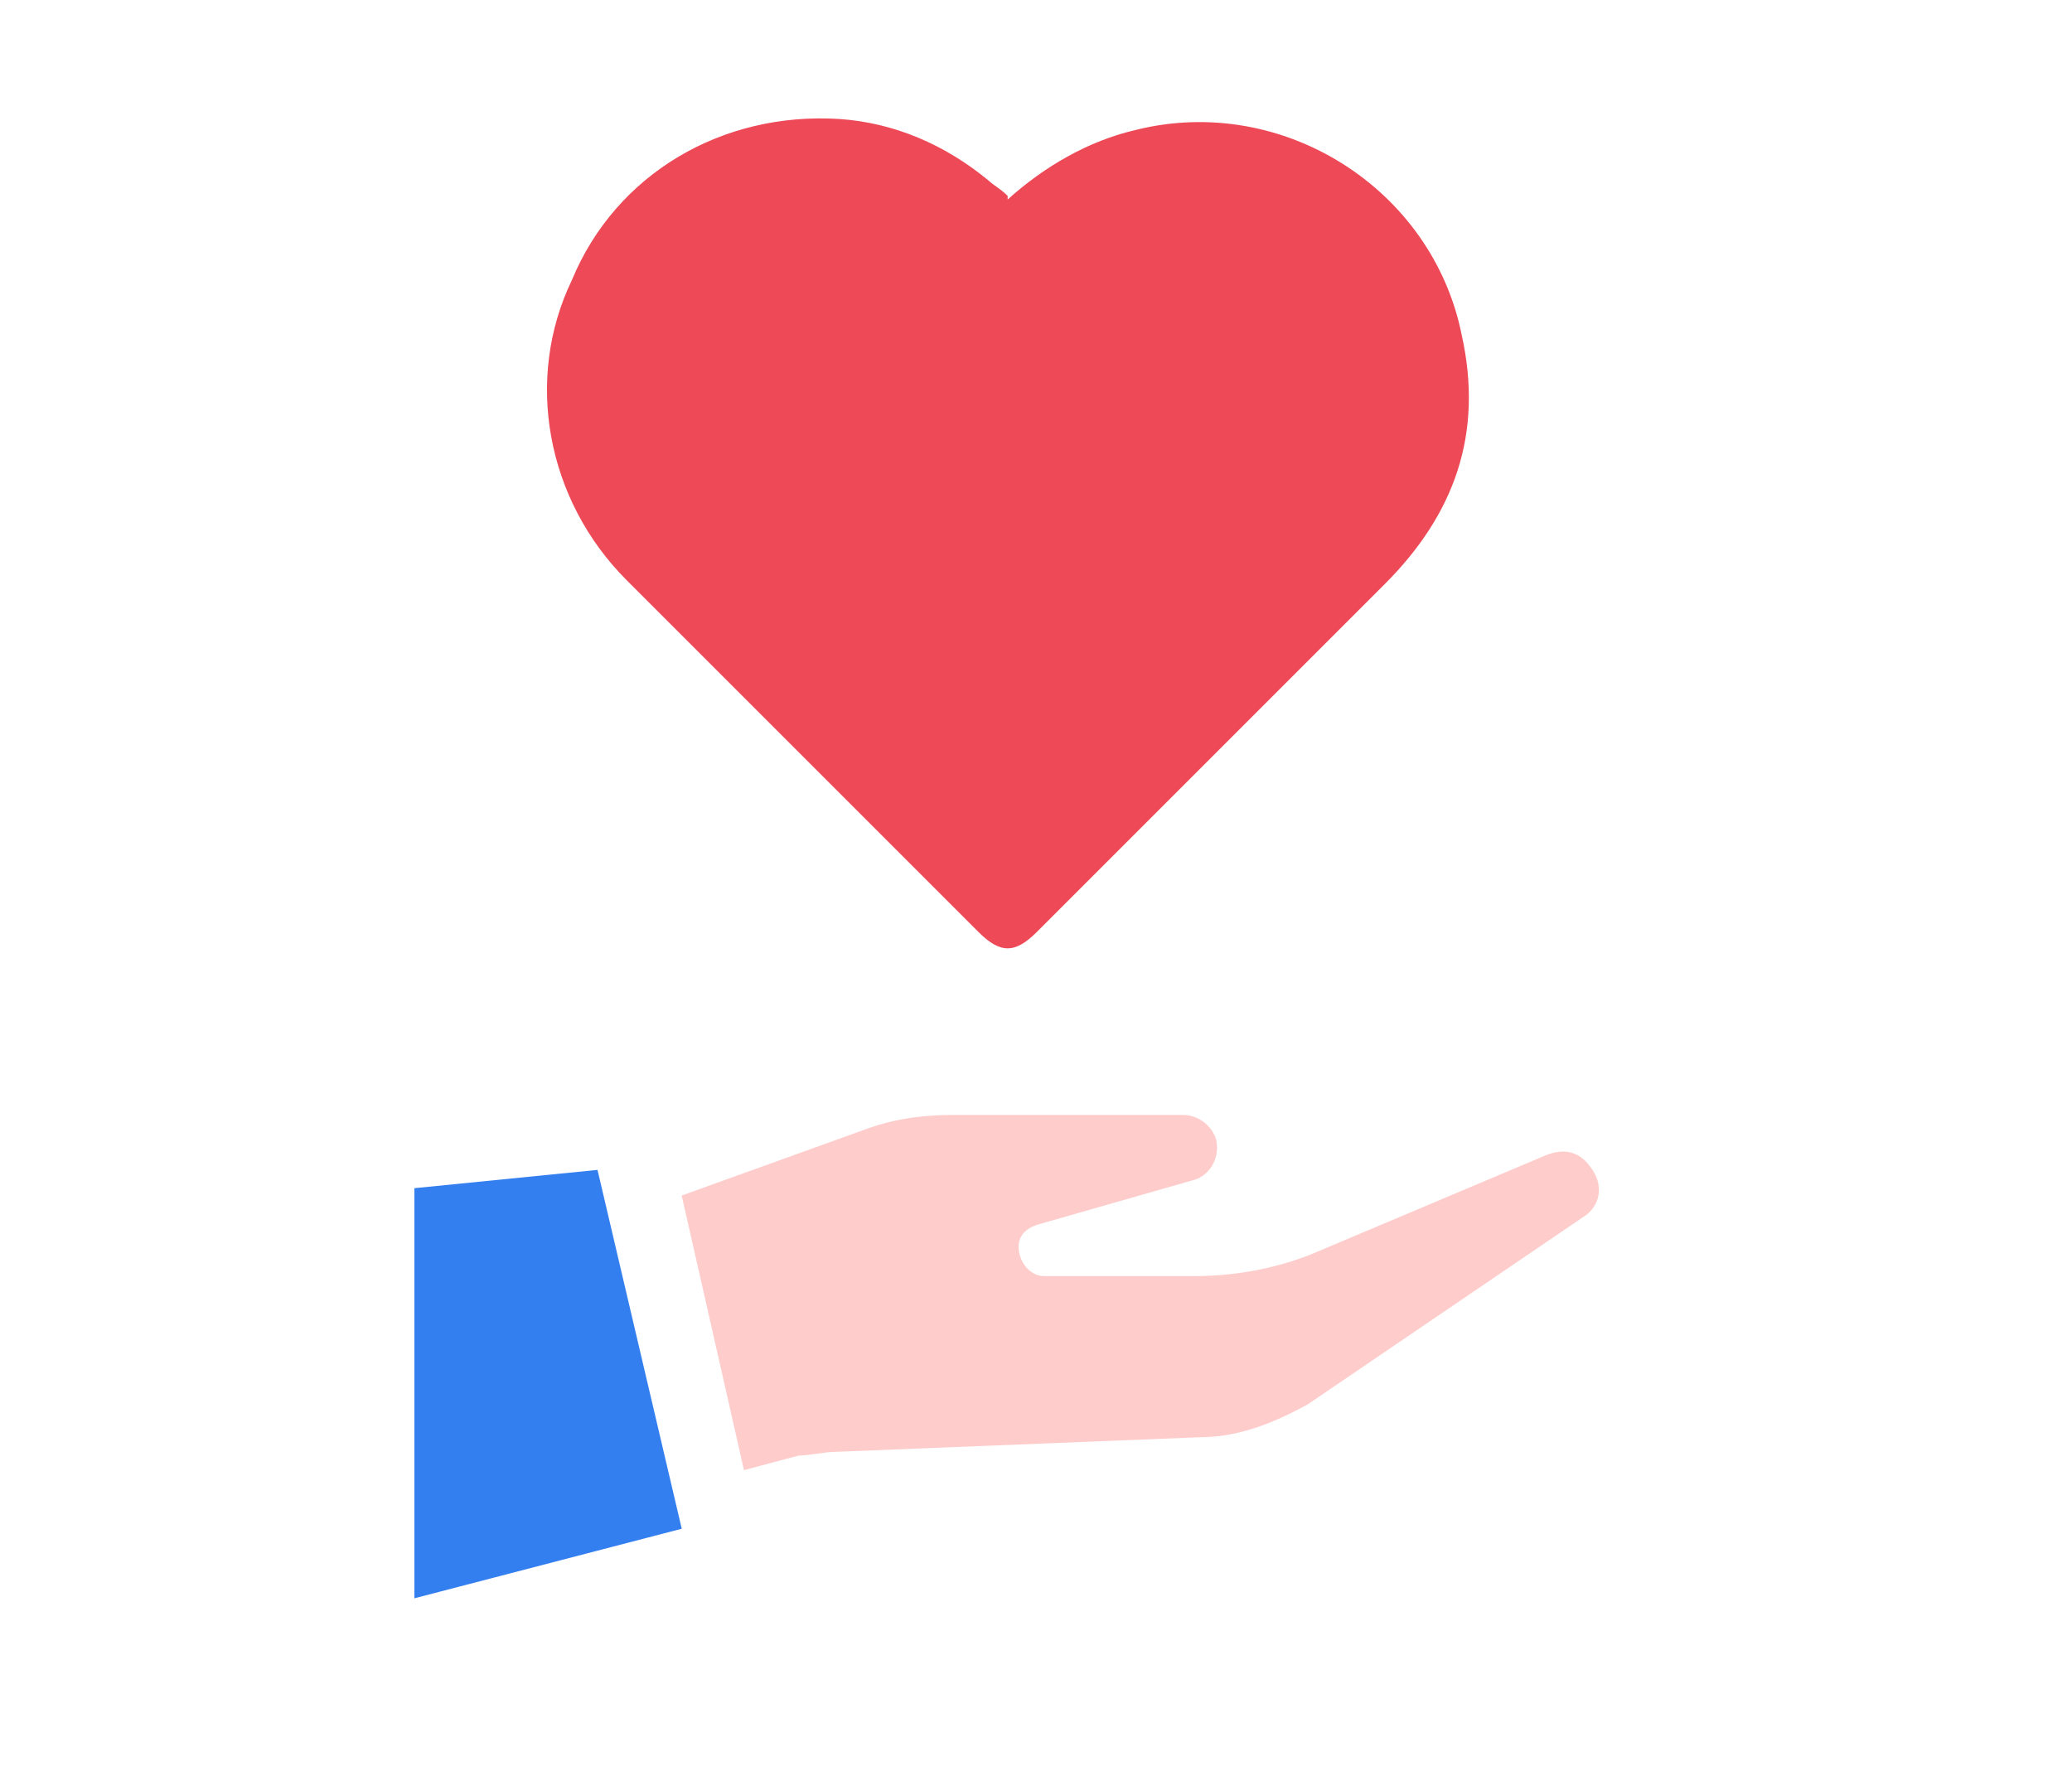 <svg width="35" height="30" viewBox="0 0 35 30" fill="none" xmlns="http://www.w3.org/2000/svg">
<path d="M7 20.072V27L11.516 25.825L10.093 19.763L7 20.072Z" fill="#337FEF"/>
<path d="M26.856 19.701C26.671 19.453 26.423 19.392 26.114 19.515L22.155 21.186C21.536 21.433 20.856 21.557 20.175 21.557H17.639C17.392 21.557 17.206 21.309 17.206 21.062C17.206 20.876 17.33 20.753 17.516 20.691L20.114 19.948C20.423 19.887 20.608 19.577 20.547 19.268C20.485 19.02 20.237 18.835 19.99 18.835H16.093C15.598 18.835 15.103 18.897 14.608 19.082L11.515 20.196L12.567 24.835L13.495 24.588C13.681 24.588 13.928 24.526 14.114 24.526L20.299 24.278C20.918 24.278 21.536 24.031 22.093 23.722L26.732 20.567C27.042 20.381 27.104 20.01 26.856 19.701Z" fill="#FFCCCC"/>
<path d="M17.021 3.371C17.639 2.814 18.382 2.381 19.186 2.195C21.66 1.577 24.196 3.185 24.691 5.659C25.062 7.33 24.567 8.69 23.392 9.866C21.413 11.845 19.433 13.825 17.516 15.742C17.145 16.113 16.897 16.113 16.526 15.742C14.546 13.763 12.567 11.783 10.588 9.804C9.227 8.443 8.856 6.402 9.66 4.732C10.402 2.938 12.196 1.886 14.175 2.01C15.103 2.072 15.969 2.443 16.712 3.061C16.773 3.123 16.897 3.185 17.021 3.309V3.371Z" fill="#ED4957"/>
</svg>
